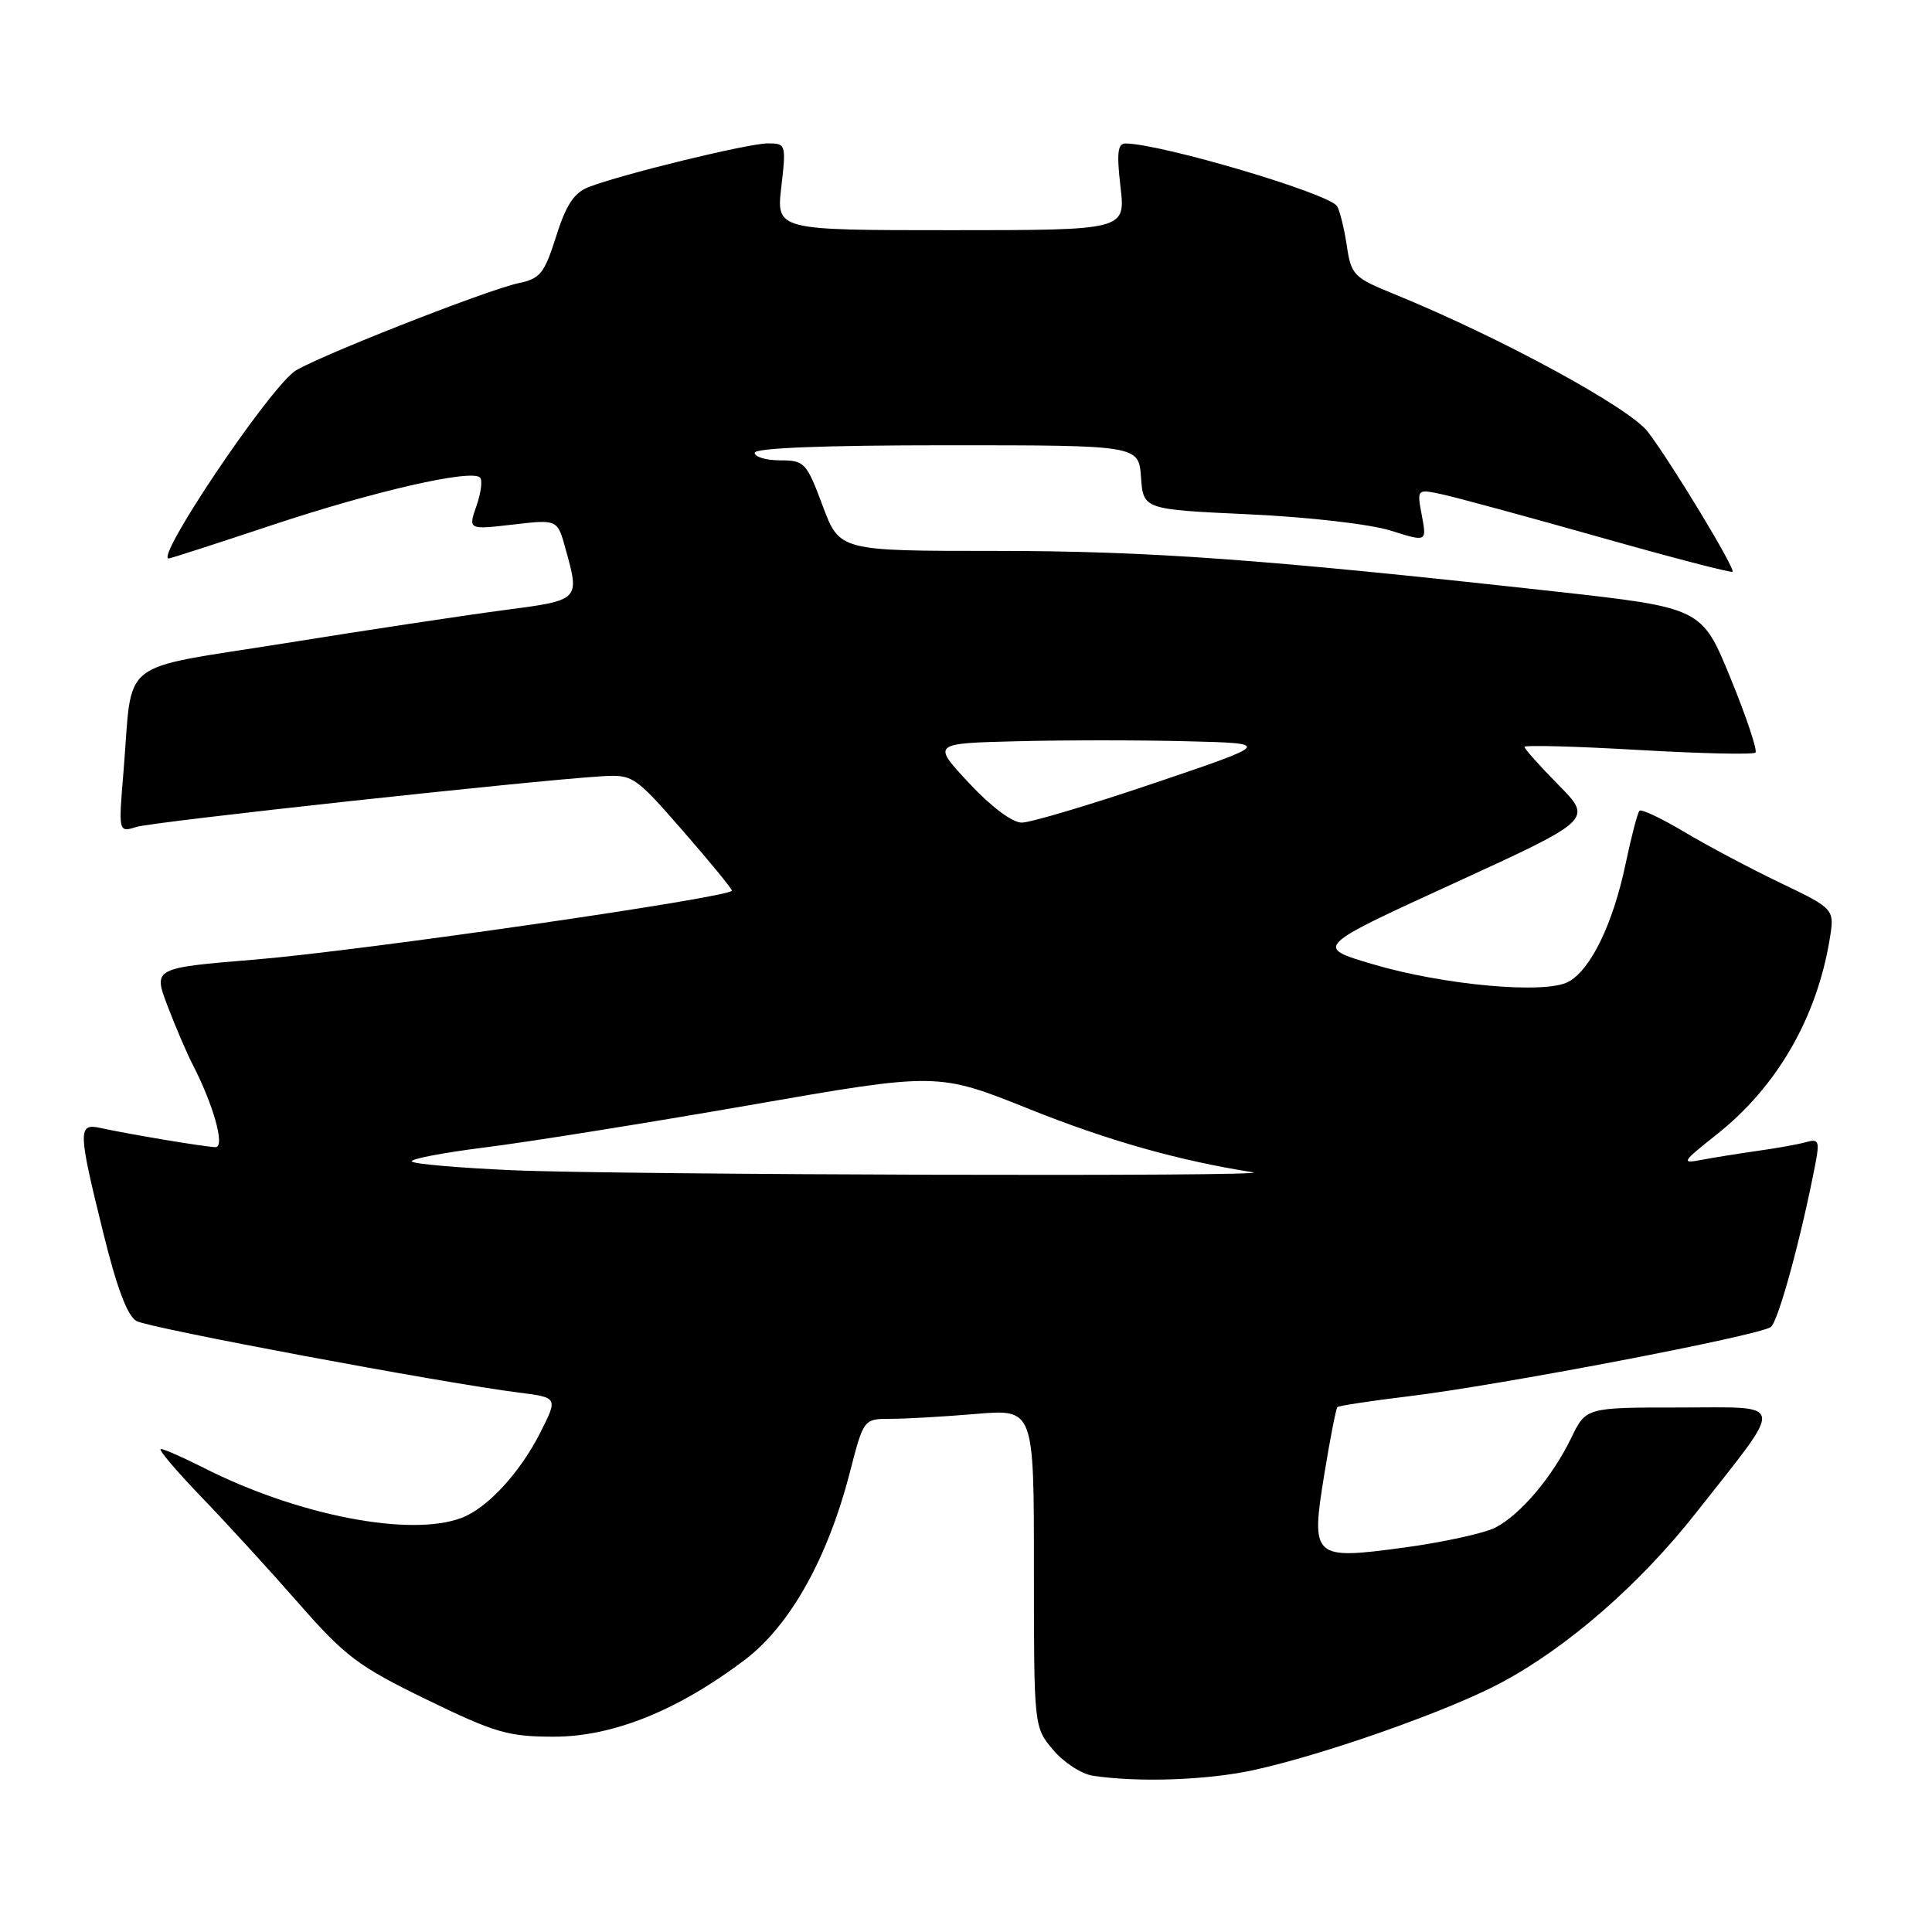<?xml version="1.0" encoding="UTF-8" standalone="no"?>
<!DOCTYPE svg PUBLIC "-//W3C//DTD SVG 1.1//EN" "http://www.w3.org/Graphics/SVG/1.1/DTD/svg11.dtd" >
<svg xmlns="http://www.w3.org/2000/svg" xmlns:xlink="http://www.w3.org/1999/xlink" version="1.1" viewBox="0 0 256 256">
 <g >
 <path fill="currentColor"
d=" M 166.00 234.57 C 175.29 232.56 191.83 226.74 198.85 223.00 C 207.72 218.27 217.30 209.92 224.81 200.36 C 236.64 185.32 236.83 186.50 222.52 186.50 C 210.15 186.50 210.15 186.50 208.20 190.53 C 205.67 195.74 201.45 200.72 198.13 202.42 C 196.68 203.16 191.31 204.34 186.19 205.04 C 173.87 206.71 173.66 206.52 175.51 195.15 C 176.26 190.55 177.03 186.64 177.21 186.45 C 177.40 186.27 181.59 185.63 186.53 185.03 C 198.62 183.58 233.22 176.96 234.65 175.83 C 235.65 175.04 238.67 163.98 240.56 154.15 C 241.12 151.22 240.97 150.87 239.35 151.33 C 238.33 151.62 235.47 152.14 233.00 152.48 C 230.53 152.83 227.15 153.37 225.50 153.68 C 222.70 154.22 222.83 154.00 227.50 150.30 C 235.45 144.00 240.71 134.91 242.44 124.47 C 243.10 120.44 243.10 120.44 235.87 116.97 C 231.89 115.06 226.18 112.03 223.17 110.23 C 220.16 108.44 217.49 107.17 217.24 107.43 C 216.99 107.68 216.16 110.85 215.40 114.46 C 213.74 122.40 210.77 128.52 207.81 130.10 C 204.72 131.76 191.25 130.54 181.86 127.75 C 174.21 125.49 174.21 125.49 192.63 117.05 C 211.04 108.61 211.04 108.61 206.52 104.02 C 204.03 101.50 202.00 99.22 202.00 98.97 C 202.00 98.71 208.77 98.89 217.04 99.37 C 225.32 99.85 232.32 100.01 232.61 99.72 C 232.89 99.44 231.41 95.00 229.31 89.87 C 225.49 80.53 225.49 80.53 205.83 78.35 C 167.39 74.10 152.22 73.00 131.86 73.00 C 111.24 73.00 111.24 73.00 109.00 67.00 C 106.87 61.29 106.59 61.00 103.38 61.00 C 101.52 61.00 100.00 60.55 100.00 60.00 C 100.00 59.36 109.15 59.00 125.44 59.00 C 150.89 59.00 150.89 59.00 151.19 63.25 C 151.50 67.50 151.50 67.50 165.50 68.15 C 173.36 68.51 181.60 69.46 184.28 70.31 C 189.06 71.82 189.06 71.82 188.40 68.30 C 187.74 64.78 187.74 64.78 191.12 65.51 C 192.98 65.91 202.32 68.45 211.88 71.15 C 221.44 73.86 229.40 75.93 229.57 75.76 C 229.97 75.36 221.51 61.37 218.35 57.22 C 215.90 54.00 198.72 44.67 184.79 38.99 C 179.35 36.78 179.04 36.46 178.45 32.50 C 178.10 30.21 177.52 27.87 177.16 27.31 C 176.06 25.62 153.95 19.07 149.15 19.01 C 148.10 19.00 147.95 20.26 148.47 24.75 C 149.14 30.50 149.14 30.50 126.00 30.50 C 102.86 30.50 102.86 30.50 103.53 24.75 C 104.18 19.12 104.14 19.00 101.73 19.00 C 99.13 19.00 82.29 23.11 77.97 24.80 C 76.07 25.54 74.99 27.18 73.69 31.32 C 72.14 36.22 71.58 36.93 68.72 37.52 C 64.50 38.40 40.95 47.69 38.94 49.27 C 35.09 52.30 20.54 74.00 22.36 74.00 C 22.58 74.00 28.78 72.00 36.13 69.55 C 49.62 65.07 62.47 62.13 63.61 63.28 C 63.95 63.62 63.74 65.31 63.13 67.04 C 62.04 70.19 62.04 70.19 67.95 69.51 C 73.86 68.82 73.86 68.82 74.92 72.66 C 76.84 79.58 76.90 79.52 66.75 80.85 C 61.66 81.52 48.65 83.48 37.84 85.22 C 15.25 88.84 17.63 86.96 16.37 102.17 C 15.69 110.32 15.69 110.32 18.09 109.57 C 20.32 108.88 70.10 103.46 79.72 102.86 C 83.84 102.61 84.12 102.80 90.45 110.05 C 94.03 114.15 96.96 117.73 96.98 118.01 C 97.02 118.88 48.16 125.95 33.90 127.14 C 20.29 128.26 20.29 128.26 22.20 133.29 C 23.25 136.05 24.75 139.54 25.52 141.04 C 28.30 146.42 29.85 152.00 28.57 152.00 C 27.32 152.00 17.18 150.31 13.25 149.45 C 10.31 148.81 10.34 149.85 13.67 163.30 C 15.48 170.67 16.90 174.41 18.10 175.05 C 19.85 175.99 58.66 183.25 68.72 184.52 C 73.94 185.18 73.94 185.18 71.58 189.85 C 68.89 195.16 64.59 199.82 61.18 201.12 C 54.39 203.71 39.47 200.82 26.98 194.49 C 24.28 193.12 21.73 192.00 21.31 192.00 C 20.90 192.00 23.27 194.81 26.58 198.25 C 29.90 201.69 35.72 208.05 39.53 212.40 C 45.75 219.50 47.46 220.79 56.55 225.21 C 65.60 229.61 67.36 230.12 73.40 230.12 C 81.18 230.12 89.78 226.67 98.65 219.97 C 104.67 215.43 109.67 206.51 112.62 195.06 C 114.44 188.00 114.44 188.00 118.07 188.00 C 120.07 188.00 125.14 187.71 129.35 187.35 C 137.00 186.71 137.00 186.71 137.00 207.78 C 137.00 228.85 137.00 228.85 139.54 231.86 C 140.93 233.52 143.29 235.06 144.79 235.29 C 150.78 236.20 159.85 235.89 166.00 234.57 Z  M 67.83 155.06 C 60.86 154.75 54.90 154.24 54.57 153.91 C 54.25 153.59 58.61 152.75 64.25 152.04 C 69.89 151.34 85.69 148.81 99.37 146.43 C 124.24 142.09 124.24 142.09 136.37 146.95 C 146.83 151.14 156.18 153.79 166.00 155.33 C 169.84 155.94 82.20 155.69 67.83 155.06 Z  M 128.39 103.75 C 123.50 98.50 123.50 98.50 134.75 98.22 C 140.94 98.06 151.06 98.06 157.25 98.22 C 168.50 98.50 168.50 98.50 153.00 103.75 C 144.47 106.64 136.55 109.00 135.39 109.00 C 134.13 109.00 131.30 106.88 128.39 103.75 Z "/>
</g>
</svg>
